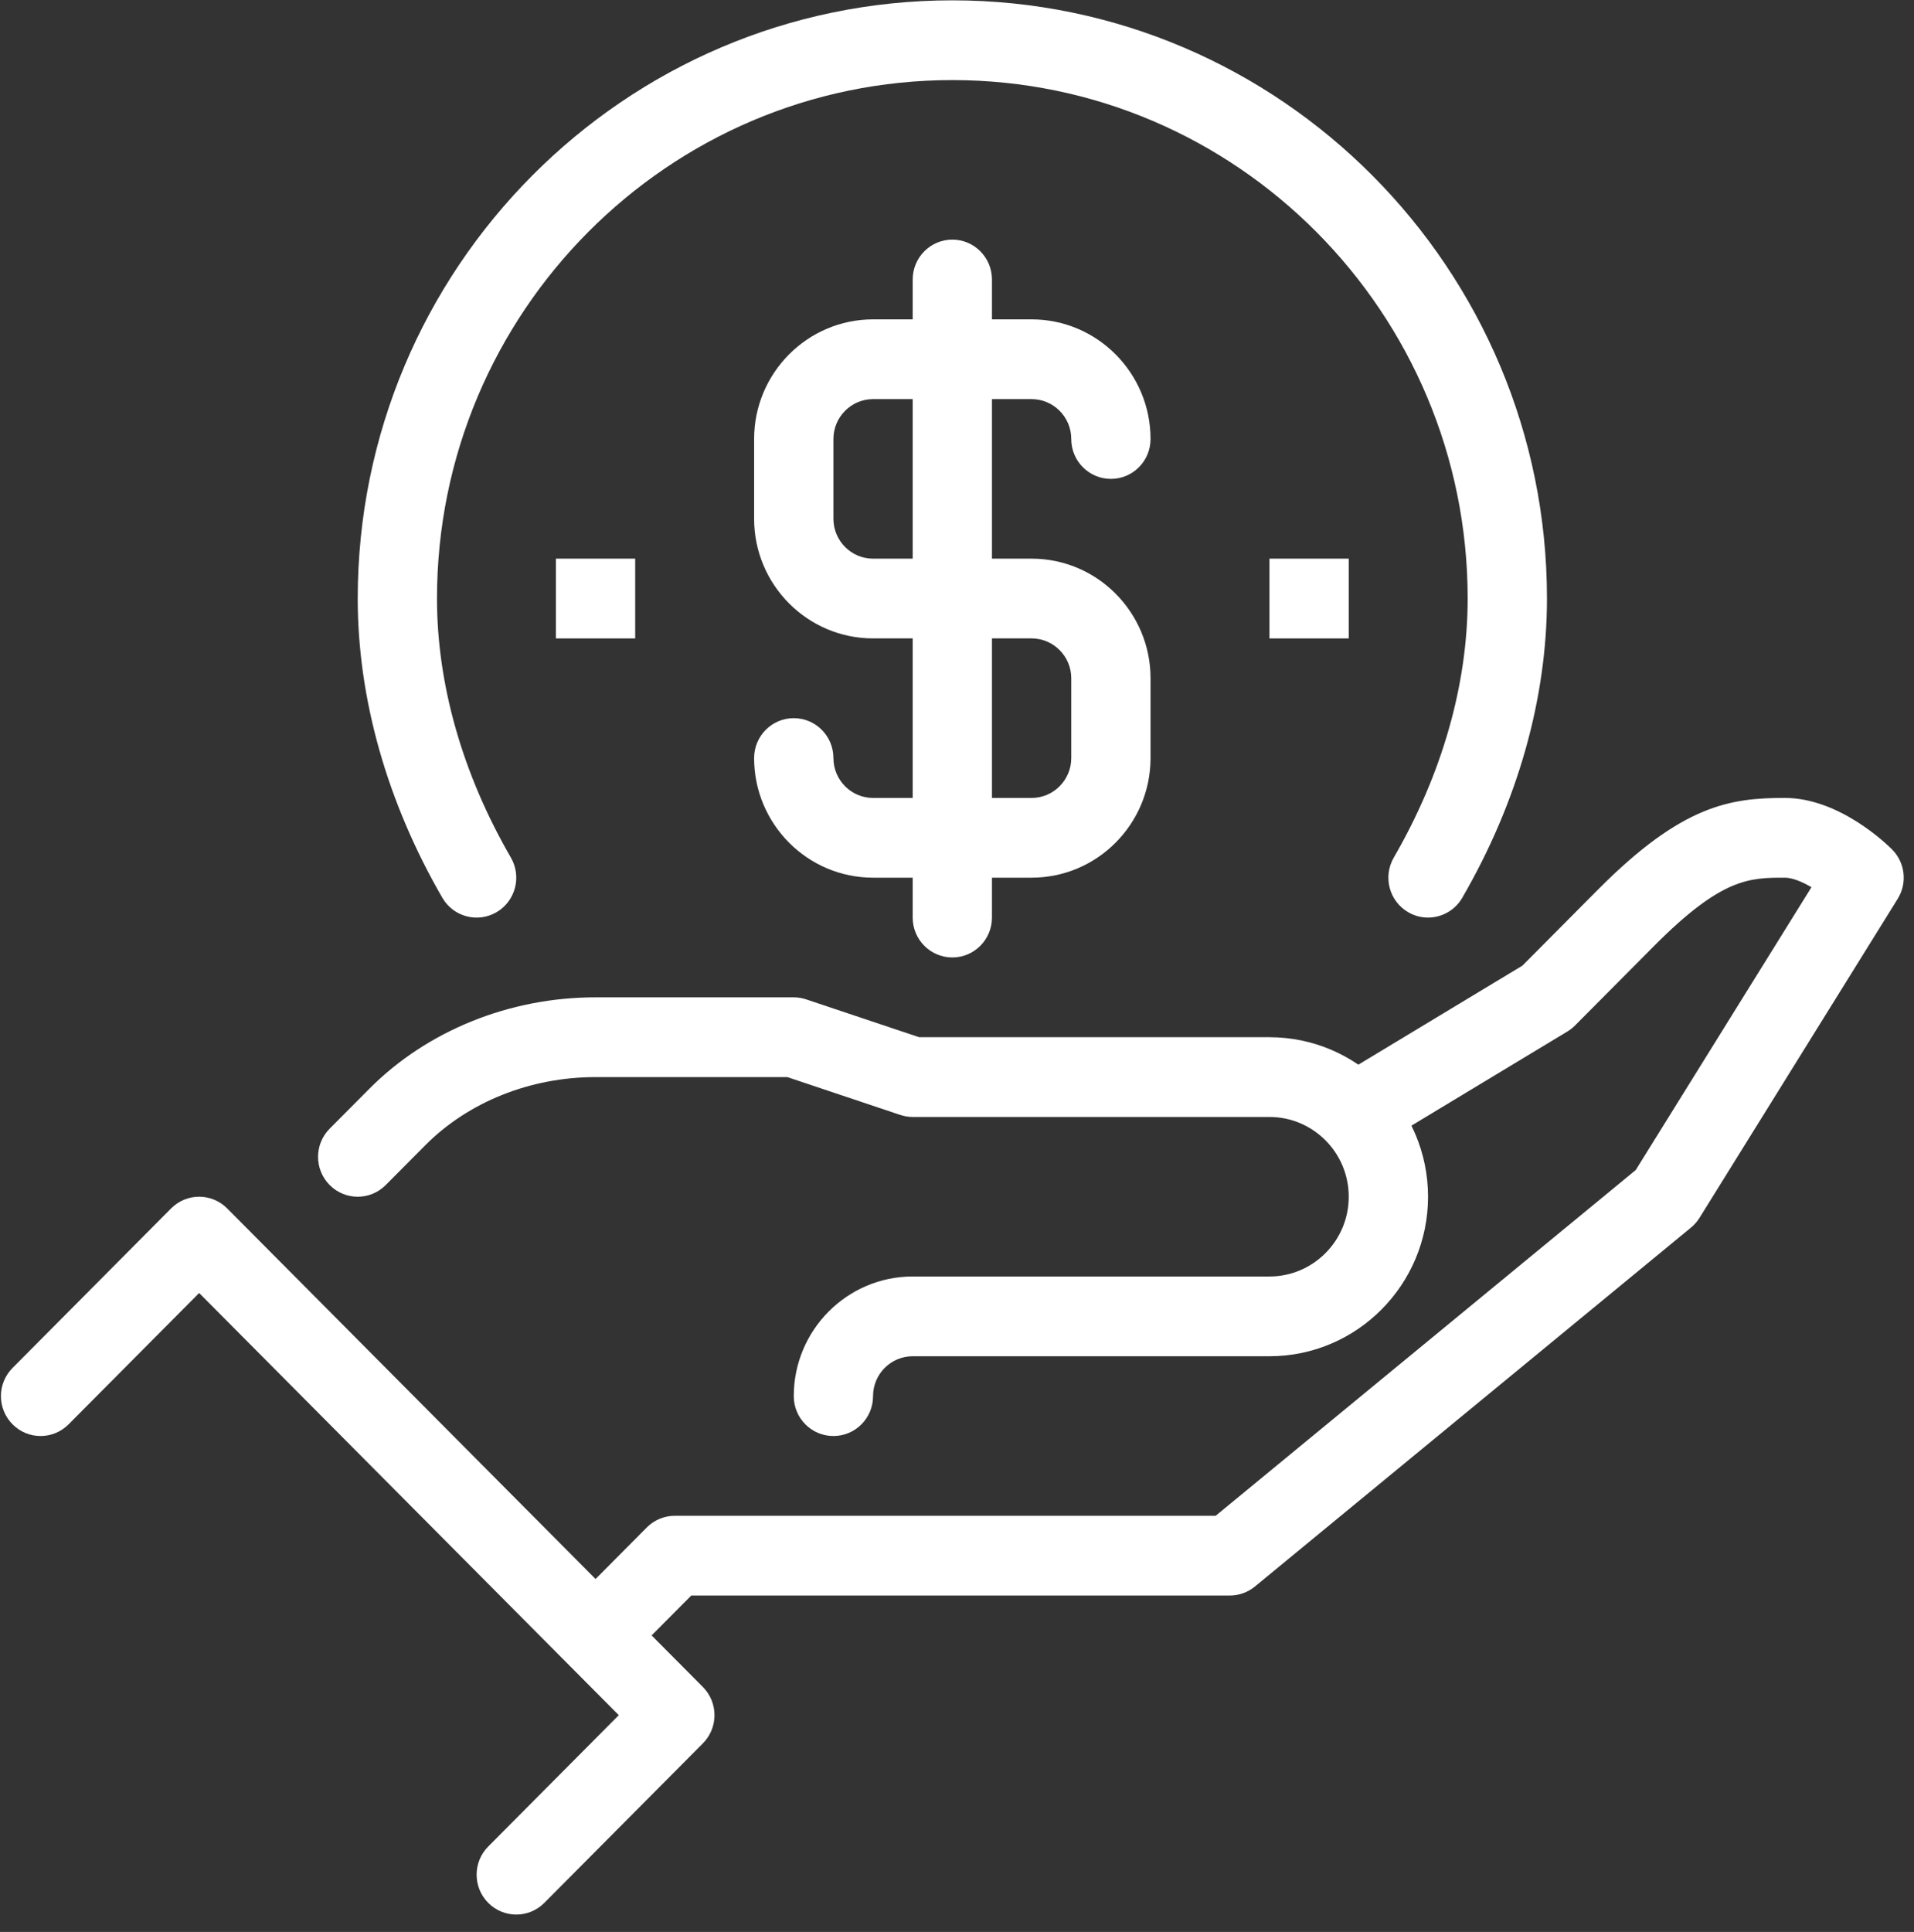 <svg width="109" height="110" viewBox="0 0 109 110" fill="none" xmlns="http://www.w3.org/2000/svg">
<rect x="0" y="0" width="109" height="110" fill="#333333" stroke="none"/>
<path d="M47.462 81.763C46.215 81.763 45.204 80.748 45.204 79.492C45.204 75.736 48.242 72.68 51.977 72.68H72.294C74.785 72.68 76.809 70.643 76.809 68.138C76.809 65.634 74.785 63.597 72.294 63.597H51.977C51.735 63.597 51.494 63.557 51.263 63.479L44.839 61.327H33.917C30.205 61.327 26.674 62.739 24.225 65.203L21.967 67.473C21.085 68.361 19.658 68.361 18.775 67.473C17.892 66.586 17.892 65.151 18.775 64.263L21.033 61.992C24.322 58.684 29.017 56.785 33.917 56.785H45.204C45.446 56.785 45.687 56.826 45.917 56.904L52.342 59.056H72.294C77.275 59.056 81.325 63.129 81.325 68.138C81.325 73.148 77.275 77.221 72.294 77.221H51.977C50.732 77.221 49.719 78.238 49.719 79.492C49.719 80.748 48.708 81.763 47.462 81.763Z" fill="white"/>
<path d="M35.512 94.721L32.32 91.51L36.835 86.969C37.258 86.542 37.833 86.304 38.431 86.304H69.231L93.154 66.617L103.16 50.516C102.632 50.205 102.076 49.973 101.643 49.973C99.642 49.973 98.062 49.973 94.209 53.849L89.693 58.391C89.563 58.522 89.418 58.635 89.26 58.731L77.973 65.543L75.65 61.649L86.7 54.98L91.019 50.636C95.811 45.816 98.554 45.432 101.643 45.432C104.746 45.432 107.456 48.068 107.754 48.368C108.496 49.115 108.63 50.28 108.072 51.176L96.784 69.342C96.653 69.551 96.491 69.739 96.299 69.896L71.466 90.332C71.062 90.664 70.556 90.845 70.037 90.845H39.367L35.512 94.721Z" fill="white"/>
<path d="M29.401 109.01C28.823 109.01 28.245 108.788 27.805 108.345C26.922 107.458 26.922 106.023 27.805 105.135L35.239 97.657L11.341 73.62L3.907 81.097C3.024 81.985 1.597 81.985 0.715 81.097C-0.168 80.21 -0.168 78.775 0.715 77.887L9.745 68.804C10.627 67.916 12.054 67.916 12.937 68.804L40.028 96.052C40.91 96.94 40.91 98.375 40.028 99.263L30.997 108.345C30.557 108.788 29.979 109.01 29.401 109.01Z" fill="white"/>
<path d="M81.323 52.244C80.936 52.244 80.546 52.146 80.189 51.935C79.11 51.304 78.746 49.912 79.374 48.829C82.126 44.076 83.582 38.976 83.582 34.078C83.582 17.803 70.416 4.56 54.235 4.56C38.052 4.56 24.886 17.803 24.886 34.078C24.886 38.976 26.342 44.076 29.095 48.831C29.722 49.914 29.357 51.304 28.279 51.938C27.2 52.566 25.821 52.204 25.191 51.118C22.04 45.67 20.372 39.778 20.372 34.078C20.372 15.298 35.562 0.019 54.235 0.019C72.906 0.019 88.098 15.298 88.098 34.078C88.098 39.778 86.431 45.67 83.275 51.116C82.858 51.84 82.099 52.244 81.323 52.244Z" fill="white"/>
<path d="M58.749 49.973H49.719C45.985 49.973 42.946 46.917 42.946 43.161C42.946 41.908 43.958 40.89 45.204 40.89C46.45 40.89 47.462 41.908 47.462 43.161C47.462 44.413 48.475 45.432 49.719 45.432H58.749C59.995 45.432 61.007 44.413 61.007 43.161V38.62C61.007 37.369 59.995 36.349 58.749 36.349H49.719C45.985 36.349 42.946 33.294 42.946 29.537V24.996C42.946 21.24 45.985 18.184 49.719 18.184H58.749C62.484 18.184 65.522 21.24 65.522 24.996C65.522 26.25 64.513 27.267 63.264 27.267C62.016 27.267 61.007 26.25 61.007 24.996C61.007 23.745 59.995 22.725 58.749 22.725H49.719C48.475 22.725 47.462 23.745 47.462 24.996V29.537C47.462 30.789 48.475 31.808 49.719 31.808H58.749C62.484 31.808 65.522 34.864 65.522 38.62V43.161C65.522 46.917 62.484 49.973 58.749 49.973Z" fill="white"/>
<path d="M54.234 54.515C52.988 54.515 51.977 53.498 51.977 52.245V15.914C51.977 14.661 52.988 13.643 54.234 13.643C55.48 13.643 56.491 14.661 56.491 15.914V52.245C56.491 53.498 55.48 54.515 54.234 54.515Z" fill="white"/>
<path d="M72.294 31.808H76.809V36.35H72.294V31.808Z" fill="white"/>
<path d="M31.659 31.808H36.173V36.35H31.659V31.808Z" fill="white"/>
</svg>
